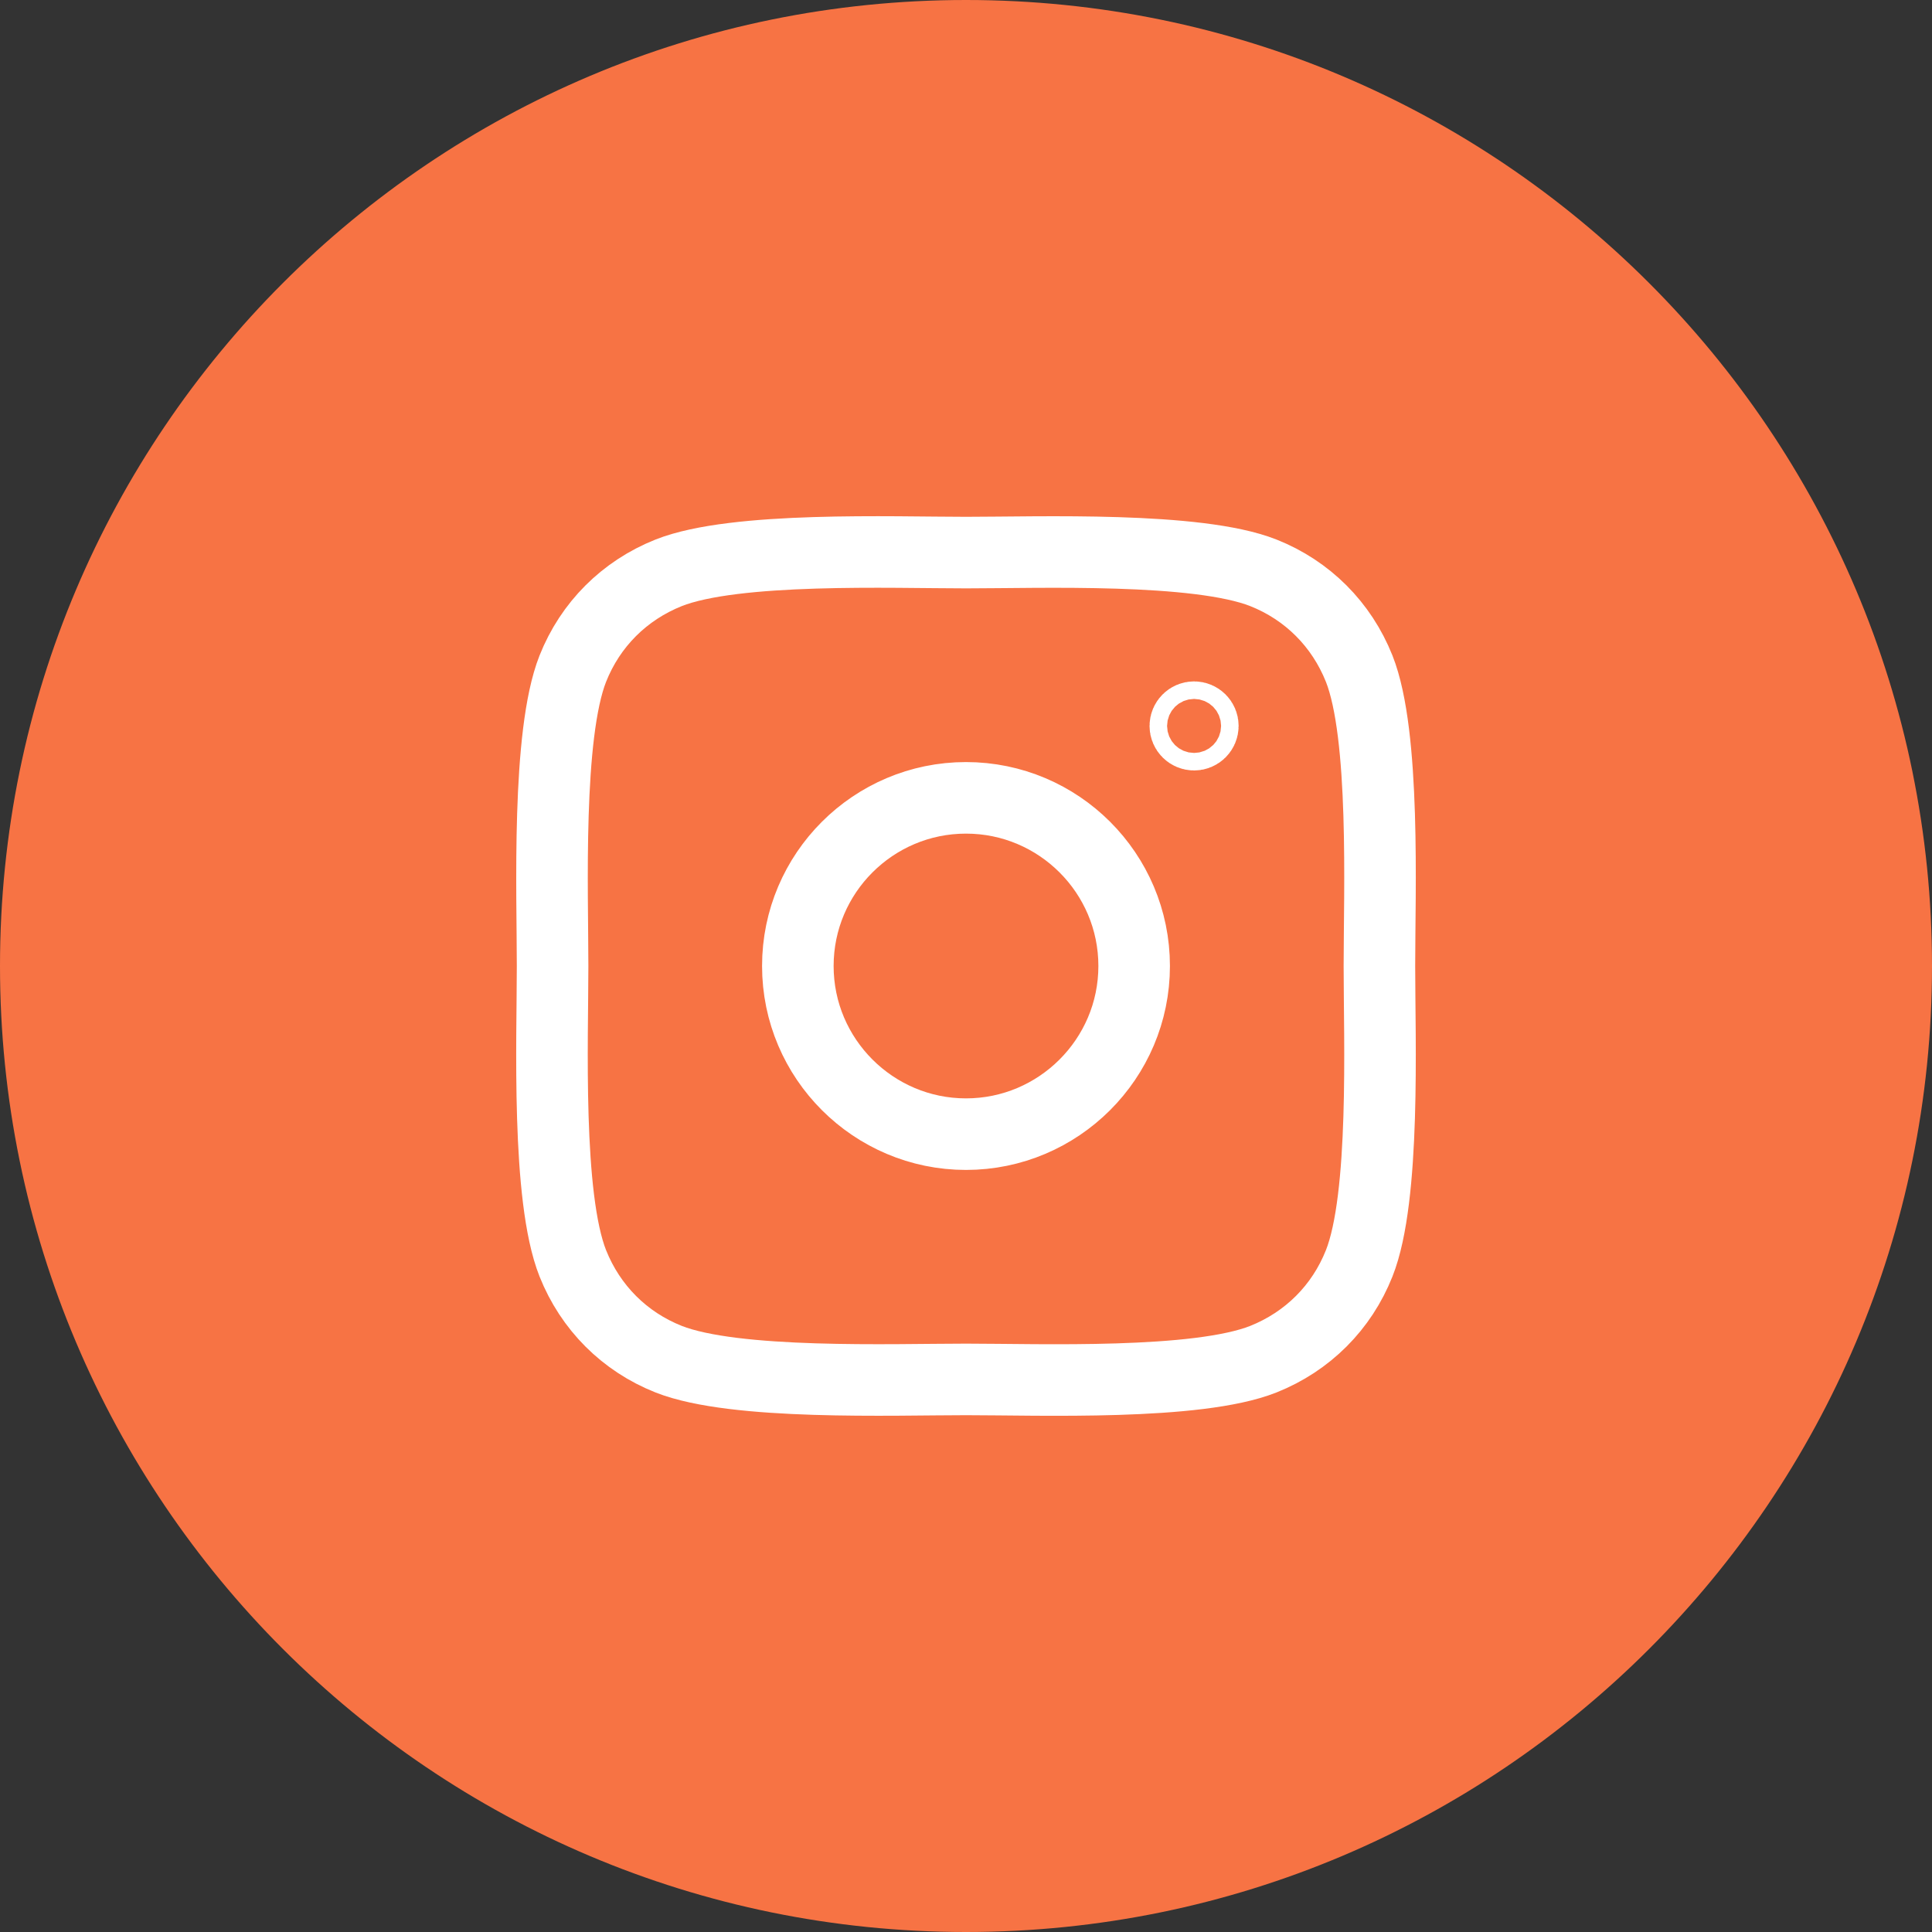 <?xml version="1.0" encoding="utf-8"?>
<!-- Generator: Adobe Illustrator 24.0.1, SVG Export Plug-In . SVG Version: 6.00 Build 0)  -->
<svg version="1.1" id="Слой_1" xmlns="http://www.w3.org/2000/svg" xmlns:xlink="http://www.w3.org/1999/xlink" x="0px" y="0px"
	 viewBox="0 0 1080 1080" style="enable-background:new 0 0 1080 1080;" xml:space="preserve">
<rect x="0" y="0" width="1080" height="1080" fill="#333333" stroke="none"/>
<style type="text/css">
	.st0{fill-rule:evenodd;clip-rule:evenodd;fill:#F77344;}
	.st1{fill:none;stroke:#FFFFFF;stroke-width:40;stroke-linecap:round;stroke-linejoin:round;stroke-miterlimit:10;}
</style>
<g>
	<path class="st0" d="M540,0C241.8,0,0,241.8,0,540s241.8,540,540,540s540-241.8,540-540S838.2,0,540,0z"/>
</g>
<path class="st1" d="M540,634c-51.7,0-94-42.1-94-94s42.2-94,94-94s94,42.1,94,94S591.7,634,540,634z M672.4,405.8
	c0,2.7-2.2,4.9-4.9,4.9c-2.7,0-4.9-2.2-4.9-4.9c0-2.7,2.2-4.9,4.9-4.9C670.2,400.9,672.4,403.1,672.4,405.8z M759.8,706.2
	c-9.8,24.7-28.8,43.7-53.6,53.6C669.1,774.5,581,771.1,540,771.1s-129.2,3.3-166.2-11.3c-24.7-9.8-43.7-28.8-53.6-53.6
	C305.5,669.1,308.9,581,308.9,540s-3.3-129.2,11.3-166.2c9.8-24.7,28.8-43.7,53.6-53.6c37.1-14.7,125.2-11.3,166.2-11.3
	s129.2-3.3,166.2,11.3c24.7,9.8,43.7,28.8,53.6,53.6c14.7,37.1,11.3,125.2,11.3,166.2S774.5,669.2,759.8,706.2z"/>
</svg>
